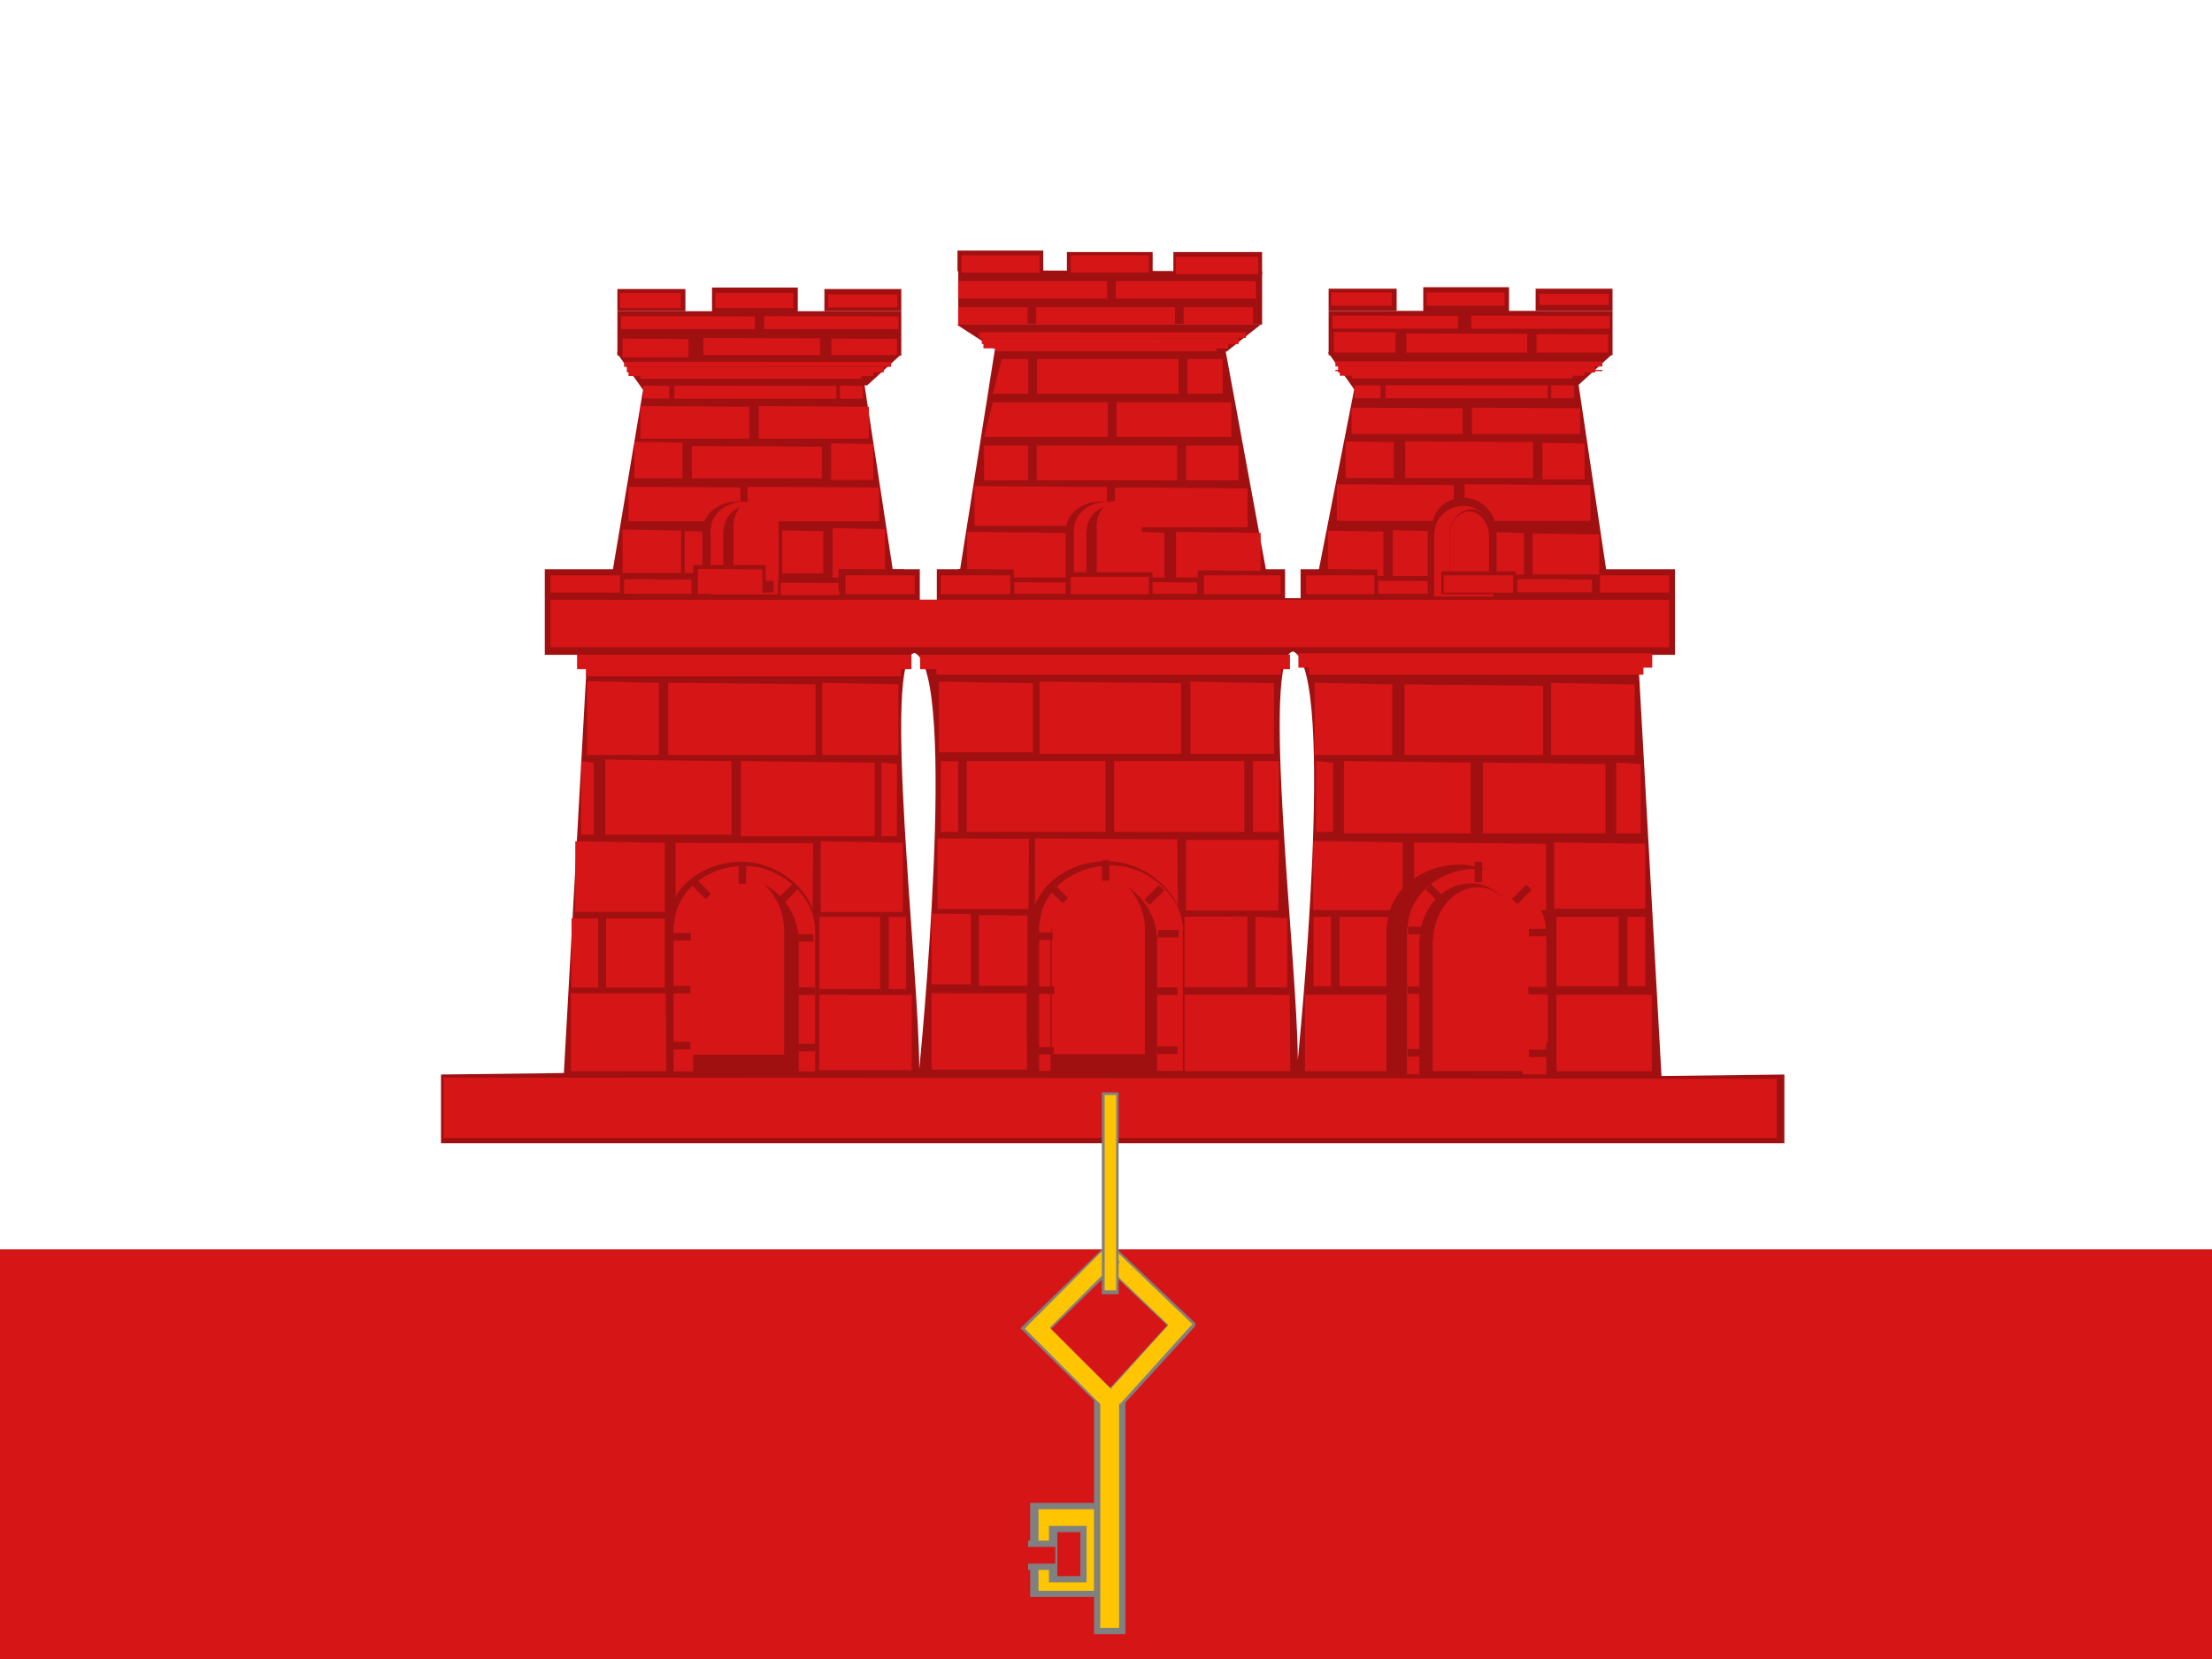 <svg xmlns="http://www.w3.org/2000/svg" viewBox="0 0 640 480">
<rect x="0" y="0" width="640" height="480" fill="#333333" stroke="none"/>
<defs>
<clipPath id="a">
<path d="m-85.24 0h682.67v512h-682.67z" fill-opacity=".67"/>
</clipPath>
</defs>
<g transform="matrix(.94 0 0 .94 79.91 0)" clip-path="url(#a)">
<path fill="#fff" d="m-254.55 0h1021.8v510.88h-1021.8z" fill-rule="evenodd"/>
<path d="m405.2 175.1zm-71.913-62.795l-12.743 64.988 88.98-0.91-9.56-64.07" fill="#a11011"/>
<path fill="#a11011" d="m276.15 77.584h27.31v6.827h-27.31zm-32.77 0h26.398v6.827h-26.4zm-33.68-0.454h26.398v6.37h-26.4z" fill-rule="evenodd"/>
<path d="m301.84 99.56zm-91.904-16.392v16.75h93.536v-16.393l-93.536-0.358m11.39 23.673l-10.926 69.082 94.438 0.458-12.743-69.082m2.96 66.43z" fill="#a11011"/>
<path fill="#d61517" d="m-256 384.54h1024.2v127.46h-1024.2z" fill-rule="evenodd"/>
<path fill="#a11011" d="m82.674 175.2h347.88v26.356h-347.88z" fill-rule="evenodd"/>
<path d="m95.91 198.65l-7.36 131.63-37.822 0.455v21.157h413.49v-21.157l-37.822 0.455-7.357-131.92-323.12-0.628z" fill="#a11011"/>
<path d="m204.56 234.3v21.755h5.338v-21.76h-5.338m8.008 0v21.755h42.707v-21.76h-42.707m45.377 0v21.755h40.038v-21.76h-40.038m42.707 0v21.755h8.007v-21.76h-8.008zm66.31 21.71zm-38.317-21.736v22.21h38.997v-21.736l-38.997-0.475m-11.98 71.93v23.548h29.36v-23.55h-29.36m32.03 0v14.718h5.34v-14.72h-5.34m37.37 0v14.718h5.338v-14.72h-5.338m8.008 0v23.548h29.36v-23.55h-29.36zm-74.75-23.96v21.3h5.338v-21.3h-5.338m8.008 0v21.3h18.684v-21.3h-18.684zm66.73 0v21.3h19.135v-21.3h-19.13m21.87 0v21.3h5.466v-21.3h-5.467zm-98.03-80.34v5.78h102.92v-5.78h-102.92zm-216.35 80.79v21.3h18.04v-21.3h-18.04zm65.63-0.45v22.21h18.684v-22.21h-18.68m21.354 0v22.21h5.338v-22.21h-5.338zm14.67-79.88v5.325h106.1v-5.325h-106.1zm-107.87 0.46v5.325h97.002v-5.325h-96.997z" fill="#d61517"/>
<path d="m313.08 200.53c-10.186 0.754 1.348 96.04 1.367 125.75 0 0 12.182-119.51-1.367-125.75z" fill="#fff"/>
<path d="m84.444 184.62v14.61h344.33v-14.61h-344.33z" fill="#d61517"/>
<path d="m196.57 200.98c-10.186 0.767 1.348 97.777 1.367 128.03 0 0 12.182-121.67-1.367-128.03z" fill="#fff"/>
<path d="m90.9 282.68v21.3h8.217v-21.3h-8.217zm-0.207 23.05v24.03h29.36l-0.16-24-29.2-0.03m28.85 23.517zm335.16 20.6zm-403.15-18.17v18.57h410.32v-18.173l-410.32-0.397m115.61-25.49v23.226h28.45v-23.203l-28.45-0.023m27.954 22.73zm6.64-23.2v23.548h29.36l-0.16-23.52-29.2-0.028m28.85 23.045zm48.98-22.59v23.548h32.547l-0.16-23.52-32.388-0.028m31.978 23.045zm-172.08-72.79zm-38.208-22.626v23.12h38.887v-22.62l-38.888-0.495m-3.586 22.64zm-3.806-22.18v22.664h3.874v-22.18l-3.874-0.485m89.632 22.62zm-40.476-22.626v23.12h41.195v-22.62l-41.196-0.495m47.95 22.63zm-4.7-22.18v22.664h4.783v-22.18l-4.783-0.485m159.96 44.98zm-27.06-20.845v21.3h27.54v-20.85l-27.54-0.455m101.7 20.4zm-27.507-19.954v20.39h27.996v-19.954l-27.997-0.436m-3.21 20.4zm-39.92-20.4v20.846h40.63v-20.4l-40.63-0.445" fill="#d61517"/>
<path d="m315.23 183.92zm-4.7-9.264v9.466h4.783v-9.264l-4.783-0.202" fill="#fff"/>
<path d="m325.23 255.57zm-5.147-21.29v21.755h5.238v-21.29l-5.237-0.465m88.41 21.74zm-37.052-21.29v21.755h37.71v-21.29l-37.71-0.465m48.42 21.3zm-7.383-21.29v21.755h7.514v-21.29l-7.513-0.465m-69.37-2.83zm-23.482-21.736v22.21h23.9v-21.736l-23.9-0.475m69.58 21.76zm-41.894-21.29v21.755h42.64v-21.29l-42.64-0.465m70.4 21.29zm-25.27-21.736v22.21h25.72v-21.736l-25.72-0.475m-190.7 71.01v21.755h12.066v-21.61l-12.066-0.145m11.855 21.29zm2.71-20.82v21.755h14.93v-21.61l-14.93-0.145m14.67 21.29zm48.6-20.82v21.755h19.348v-21.77l-19.348 0.02m19.01 21.29zm12.45 0zm-9.62-21.29v21.755h9.79v-21.29l-9.79-0.465m-208.81-80.62v4.415h102.92v-4.415h-102.92zm105.59 0v4.415h113.84v-4.415h-113.84zm116.44-0.46v4.415h108.91v-4.415h-108.91zm-195.52 79.16zm-27.06-21.29v21.755h27.54v-21.29l-27.54-0.465m100.38 21.3zm-24.824-21.29v21.755h25.265v-21.29l-25.264-0.465m-44.69 0.47v21.755h42.183l0.16-21.61-42.343-0.145m41.447 21.29zm39.19-22.65v21.755h27.996l0.16-21.61-28.156-0.145m27.507 21.29zm45.69 0zm-43.16-21.29v21.755h43.927l-0.16-21.45-43.766-0.306m46.42 0.46v21.755h28.45l0.16-21.774-28.61 0.02m27.954 21.29zm-75.56-48.71zm-28.402-21.29v21.755h28.906v-21.29l-28.906-0.465m73.74 21.73zm-42.79-21.736v22.21h43.55v-21.736l-43.55-0.475m71.7 21.75zm-25.27-21.736v22.21h25.72v-21.736l-25.72-0.475" fill="#d61517"/>
<path d="m186.73 182.38zm-73.73-62.8l-10.926 64.988 88.98-0.91-10.015-65.438" fill="#a11011"/>
<path d="m220.62 123.84l-2.718 10.65h38.052v-10.65h-35.33m38.052 0v10.65h35.334v-10.65h-35.334zm-40.77 13.31v10.65h13.503v-10.65h-13.5m16.204 0v10.65h43.21v-10.65h-43.21m45.91 0v10.65h16.204v-10.65h-16.204zm-56.71-26.62l-2.722 10.65h10.887v-10.65h-8.17m10.887 0v10.65h43.548v-10.65h-43.548m46.27 0v10.65h10.886v-10.65h-10.887zm-70.56-23.965v5.325h45.832v-5.325h-45.83m48.528 0v5.325h43.136v-5.325h-43.136zm-48.53 7.988v5.325h21.354v-5.325h-21.35m24.023 0v5.325h42.707v-5.325h-42.707m45.377 0v5.325h21.354v-5.325h-21.35zm-34.7-15.975v5.325h24.023v-5.325h-24.02zm-160.16 98.512v5.325h21.354v-5.325h-21.356zm322.98 0v5.325h21.354v-5.325h-21.35zm-279.99 5.57zm-20.352-4.364v4.46h20.714v-4.365l-20.714-0.094m65.91 4.82zm-17.67-3.735v3.817h17.984v-3.735l-17.983-0.08" fill="#d61517"/>
<path d="m203.25 184.34zm-5.147-10.6v10.832h5.238v-10.6l-5.237-0.232" fill="#fff"/>
<path d="m124.29 176.09zm-17.67-13.088v13.374h17.984v-13.088l-17.983-0.286m28.29 13.11zm-9.172-12.643v12.92h9.335v-12.644l-9.335-0.276m61.39 13.96zm-15.88-14.87v15.195h16.162v-14.87l-16.162-0.325m-3.09 13.64zm-12.38-12.98v13.264h12.6v-12.98l-12.6-0.284" fill="#d61517"/>
<path d="m192.98 181.7zm-19.905-6.591v6.734h20.258v-6.591l-20.258-0.144m121.98-1.38zm-74.187-66.43l-11.383-7.384h93.534l-10.47 8.293" fill="#a11011"/>
<path d="m210.92 78.578v5.325h24.023v-5.325h-24.02zm65.99 0.455v5.325h25.388v-5.325h-25.39z" fill="#d61517"/>
<g fill="#d61517">
<path d="m288.21 108.08zm-66.875-1.692v1.73h68.05v-1.693l-68.05-0.036"/>
<path d="m291.72 107.17zm-74.03-1.692v1.73h75.332v-1.693l-75.333-0.036"/>
<path d="m294.83 105.8zm-77.61-1.692v1.73h78.974v-1.693l-78.974-0.037"/>
<path d="m294.83 105.8zm-77.61-1.692v1.73h78.974v-1.693l-78.974-0.037m79.85-0.13zm-80.74-1.693v1.73h82.16v-1.693l-82.16-0.037"/>
</g>
<path d="m243.12 182.68zm-15.88-3.474v3.55h16.162v-3.474l-16.162-0.076m55.97 3.47zm-13.644-3.474v3.55h13.887v-3.474l-13.887-0.076m-152.18 52.67zm-21.694-22.18v22.664h22.08v-22.18l-22.08-0.485m147.16-32.25zm-30.19-13.718v14.018h30.727v-13.718l-30.727-0.3m89.9 13.72zm-25.61-13.718v14.018h26.065v-13.718l-26.065-0.3m-3.65 13.72zm-7.383-13.718v14.018h7.514v-13.718l-7.513-0.3" fill="#d61517"/>
<path d="m226.71 182.14zm-16.774-7.037v7.19h17.072v-7.036l-17.072-0.154" fill="#a11011"/>
<path d="m175.2 177.09v5.78h21.354v-5.78h-21.35m29.36 0v5.78h21.355v-5.78h-21.36z" fill="#d61517"/>
<path d="m304.02 182.15zm-20.352-6.591v6.734h20.714v-6.591l-20.714-0.144" fill="#a11011"/>
<path d="m165.23 231.89zm-44.578-21.736v22.21h45.37v-21.736l-45.37-0.475m70.45 21.75zm-23.035-21.736v22.21h23.444v-21.736l-23.445-0.475m86.92-48.58zm-40.03-11.936v12.197h40.74v-11.935l-40.74-0.26m83.26 12.39zm-40.03-11.936v12.197h40.74v-11.935l-40.74-0.26" fill="#d61517"/>
<path fill="#a11011" d="m168.74 88.962h23.667v6.827h-23.67zm-34.59-0.455h26.398v7.737h-26.4zm-29.13 0.455h20.937v6.827h-20.94z" fill-rule="evenodd"/>
<path d="m189.57 109.24zm-76.616 10.8l-8.146-11.472 87.616 0.455-10.497 9.576" fill="#a11011"/>
<path d="m105.8 102.54v5.325h18.684v-5.325h-18.68m21.354 0v5.325h42.707v-5.325h-42.706m45.377 0v5.325h18.685v-5.325h-18.69zm-66.73-12.402v4.68h18.684v-4.68h-18.68m29.36 0v4.68h24.024v-4.68h-24.02zm34.7 0.455v4.038h21.354v-4.037h-21.35z" fill="#d61517"/>
<path fill="#a11011" d="m105.02 95.79h87.387v13.654h-87.39z" fill-rule="evenodd"/>
<path d="m142.29 160.22zm-33.845-10.416v10.643h34.446v-10.41l-34.445-0.226m76.45 10.42zm-39.788-10.416v10.643h40.495v-10.41l-40.495-0.226m1.54-48.6zm-40.476-3.92v4.006h41.195v-3.92l-41.196-0.085m18.64 49.725zm-14.54-11.046v11.287h14.798v-11.045l-14.797-0.24m56.96 11.08zm-39.288-9.786v10h39.986v-9.786l-39.986-0.214m55.62 10.22zm-12.75-11.046v11.287h12.976v-11.045l-12.976-0.24m-25.77-1.67zm-32.95-9.786v10h33.536v-9.786l-33.536-0.214m69.74 9.79zm-33.32-9.786v10h33.912v-9.786l-33.913-0.214m23.03-2.37zm-48.973-3.92v4.006h49.84v-3.92l-49.843-0.085m57.9 3.91zm-6.936-3.92v4.006h7.06v-3.92l-7.06-0.085m-52.7 3.91zm-7.83-3.92v4.006h7.97v-3.92l-7.97-0.085m77.8-17.48zm-40.553-3.92v4.006h41.273v-3.92l-41.273-0.085m-23.71 12.525zm-19.905-5.593v5.715h20.258v-5.592l-20.258-0.123m60.14 4.94zm-35.263-5.147v5.26h35.89v-5.148l-35.89-0.112m59.2 5.16zm-19.796-4.963v5.07h20.148v-4.96l-20.148-0.11" fill="#d61517"/>
<g fill="#d61517">
<path d="m178.97 116.54zm-66.875-1.505v1.54h68.05v-1.506l-68.05-0.033"/>
<path d="m182.48 115.73zm-74.03-1.506v1.54h75.332v-1.506l-75.333-0.032"/>
<path d="m185.59 114.51zm-77.61-1.505v1.538h78.974v-1.505l-78.974-0.033"/>
<path d="m185.59 114.51zm-77.61-1.505v1.538h78.974v-1.505l-78.974-0.033m79.85-0.12zm-80.74-1.505v1.538h82.16v-1.505l-82.16-0.033"/>
</g>
<path d="m354.19 182.67zm-14.986-3.92v4.006h15.252v-3.92l-15.252-0.085m65.37 3.45zm-22.588-3.92v4.006h22.99v-3.92l-22.99-0.085m24.91-1.73zm-20.167-12.305v12.574h20.525v-12.306l-20.525-0.27m-2.83 12.31zm-8.243-12.75v13.028h8.39v-12.75l-8.39-0.28m-35.15 13.18zm-16.775-13.642v13.94h17.073v-13.642l-17.073-0.298m30.54 13.64zm-10.59-13.826v14.128h10.778v-13.826l-10.78-0.302" fill="#d61517"/>
<path d="m338.66 183.03zm-17.67-7.928v8.1h17.984v-7.926l-17.983-0.174" fill="#a11011"/>
<path d="m285.54 177.09v5.78h23.613v-5.78h-23.61m31.484 0v5.78h20.99v-5.78h-20.99zm-18.77-15.08zm-38.132-11.936v12.197h38.81v-11.935l-38.81-0.26" fill="#d61517"/>
<path fill="#a11011" d="m387.66 88.852h23.667v6.827h-23.67zm-34.59-0.455h26.398v7.737h-26.4zm-29.13 0.455h20.937v6.827h-20.94z" fill-rule="evenodd"/>
<path d="m408.49 109.13zm-76.616 10.8l-8.146-11.472 87.617 0.455-10.497 9.576" fill="#a11011"/>
<path d="m324.72 102.43v5.325h18.684v-5.325h-18.68m21.354 0v5.325h42.707v-5.325h-42.706m45.377 0v5.325h18.685v-5.325h-18.69zm-66.73-12.413v4.038h18.684v-4.038h-18.68m29.36 0v4.038h24.024v-4.038h-24.02zm34.7 0.456v3.394h21.354v-3.394h-21.35z" fill="#d61517"/>
<path fill="#a11011" d="m323.94 95.68h87.387v13.653h-87.39z" fill-rule="evenodd"/>
<path d="m361.83 160.1zm-35.372-11.046v11.287h36v-11.045l-36-0.24m77.38 11.04zm-38.055-11.046v11.287h38.73v-11.045l-38.73-0.24m-2.74-47.97zm-37.946-3.92v4.006h38.62v-3.92l-38.62-0.085m18.64 49.725zm-14.54-11.046v11.287h14.798v-11.045l-14.797-0.24m56.97 11.04zm-38.655-11.046v11.287h39.342v-11.045l-39.342-0.24m54.97 11.49zm-12.75-11.046v11.287h12.976v-11.045l-12.976-0.24m-25.13-2.91zm-33.583-7.896v8.068h34.18v-7.896l-34.18-0.172m69.74 7.9zm-32.688-7.896v8.068h33.27v-7.896l-33.27-0.172m22.39-3.01zm-48.973-3.92v4.006h49.843v-3.92l-49.843-0.085m57.91 3.92zm-6.936-3.92v4.006h7.06v-3.92l-7.06-0.085m-52.7 3.92zm-7.83-3.92v4.006h7.97v-3.92l-7.97-0.085m77.77-17.47zm-41.818-3.92v4.006h42.56v-3.92l-42.56-0.085m-23.68 11.225zm-18.64-6.223v6.36h18.97v-6.224l-18.97-0.136m58.83 6.23zm-36.528-5.777v5.903h37.177v-5.777l-37.178-0.127m61.74 5.79zm-21.694-5.593v5.715h22.08v-5.592l-22.08-0.123" fill="#d61517"/>
<g fill="#d61517">
<path d="m397.9 116.42zm-66.875-1.505v1.538h68.05v-1.505l-68.05-0.033"/>
<path d="m401.41 115.62zm-74.03-1.506v1.538h75.332v-1.505l-75.333-0.032"/>
<path d="m404.52 114.4zm-77.61-1.504v1.538h78.974v-1.505l-78.974-0.034"/>
<path d="m404.52 114.4zm-77.61-1.504v1.538h78.974v-1.505l-78.974-0.034m79.85-0.13zm-80.74-1.504v1.538h82.16v-1.505l-82.16-0.034"/>
</g>
<g fill="#d61517">
<path d="m397.9 115.16zm-66.875-0.383v0.39h68.05v-0.383l-68.05-0.008"/>
<path d="m401.41 114.96zm-74.03-0.384v0.392h75.332v-0.383l-75.333-0.007"/>
<path d="m404.52 114.65zm-77.61-0.383v0.392h78.974v-0.383l-78.974-0.01"/>
<path d="m404.52 114.65zm-77.61-0.383v0.392h78.974v-0.383l-78.974-0.01m79.85-0.04zm-80.74-0.383v0.392h82.16v-0.383l-82.16-0.01"/>
</g>
<path fill="gray" d="m232.07 462.6h19.954v28.965h-19.95z" fill-rule="evenodd"/>
<path fill="#ffc500" d="m234.64 464.54h17.38v25.103h-17.38z" fill-rule="evenodd"/>
<path fill="gray" d="m237.86 469.68h11.586v17.38h-11.59z" fill-rule="evenodd"/>
<path fill="#d61517" d="m240.44 471.62h7.08v13.517h-7.08z" fill-rule="evenodd"/>
<g stroke-width="1pt" fill-rule="evenodd">
<path d="m231.44 474.21h7.724v9.01h-7.724z" fill="gray"/>
<path d="m231.44 476.13h8.367v5.15h-8.367z" fill="#d61517"/>
</g>
<g stroke-width="1pt" fill-rule="evenodd">
<path d="m261.38 502.99h-9.656v-75.312h9.656z" fill="gray"/>
<path d="m259.44 501.07h-5.793v-71.45h5.793z" fill="#ffc500"/>
</g>
<path fill="gray" d="m283.11 407.48l-4.69 4.442-25.197-23.854 4.69-4.442z" fill-rule="evenodd"/>
<path fill="gray" d="m261.02 432.11l-4.433-4.854 21.935-24.02 4.433 4.856z" fill-rule="evenodd"/>
<path fill="#ffc500" d="m254.33 388.39l3.834-3.676 23.857 22.875-3.834 3.676z" fill-rule="evenodd"/>
<path fill="#ffc500" d="m259.7 432.21l-3.55-3.928 22.09-24.446 3.552 3.93z" fill-rule="evenodd"/>
<path fill="gray" d="m230.87 410.55l4.432-4.357 21.936 21.557-4.434 4.357z" fill-rule="evenodd"/>
<path fill="gray" d="m254.87 383.84l4.8 4.654-25.773 25.005-4.798-4.657z" fill-rule="evenodd"/>
<path fill="#ffc500" d="m235.31 411.49l-3.738-3.74 23.268-23.268 3.74 3.74z" fill-rule="evenodd"/>
<path fill="gray" d="m254.14 336.22h5.15v62.156h-5.15z" fill-rule="evenodd"/>
<path fill="#ffc500" d="m255.01 337.05h3.54v60.114h-3.54zm-24.58 71.91l3.992-3.99 24.837 24.836-3.99 3.99z" fill-rule="evenodd"/>
<g stroke-width="1pt" fill="#a11011" transform="matrix(1.3 0 0 1.06 -279.63 -7.67)" fill-rule="evenodd">
<path d="m477.98 275.98h34.57v44.3h-34.57z"/>
<rect y="258.3" width="34.311" x="478.13" ry="18.298" height="36.596"/>
</g>
<g stroke-width="1pt" fill="#d61517" transform="matrix(1.24 0 0 1.02 -244.64 3.97)" fill-rule="evenodd">
<path d="m477.98 275.98h34.57v44.3h-34.57z"/>
<rect y="258.3" width="34.311" x="478.13" ry="18.298" height="36.596"/>
</g>
<g stroke-width="1pt" fill="#a11011" transform="matrix(.92 0 0 .96 -87.88 23.93)" fill-rule="evenodd">
<path d="m477.98 275.98h34.57v44.3h-34.57z"/>
<rect y="258.3" width="34.311" x="478.13" ry="18.298" height="36.596"/>
</g>
<path fill="#d61517" d="m355.98 289.23h28.04v40.45h-28.04z" fill-rule="evenodd"/>
<rect fill-rule="evenodd" ry="16.707" height="33.414" width="27.829" y="273.09" x="356.11" fill="#d61517"/>
<g stroke-width="1pt" fill="#a11011" transform="matrix(1.35 0 0 1.06 -412.97 -8.72)" fill-rule="evenodd">
<path d="m477.98 275.98h34.57v44.3h-34.57z"/>
<rect y="258.3" width="34.311" x="478.13" ry="18.298" height="36.596"/>
</g>
<g stroke-width="1pt" fill="#d61517" transform="matrix(1.28 0 0 1.02 -376.99 2.92)" fill-rule="evenodd">
<path d="m477.98 275.98h34.57v44.3h-34.57z"/>
<rect y="258.3" width="34.311" x="478.13" ry="18.298" height="36.596"/>
</g>
<g stroke-width="1pt" fill="#a11011" transform="matrix(.95 0 0 .96 -215.77 22.88)" fill-rule="evenodd">
<path d="m477.98 275.98h34.57v44.3h-34.57z"/>
<rect y="258.3" width="34.311" x="478.13" ry="18.298" height="36.596"/>
</g>
<g stroke-width="1pt" fill="#d61517" transform="matrix(.83 0 0 .9 -158 36.21)" fill-rule="evenodd">
<path d="m477.98 275.98h34.57v44.3h-34.57z"/>
<rect y="258.3" width="34.311" x="478.13" ry="18.298" height="36.596"/>
</g>
<g stroke-width="1pt" fill="#a11011" transform="matrix(1.33 0 0 1.06 -515.42 -8.56)" fill-rule="evenodd">
<path d="m477.98 275.98h34.57v44.3h-34.57z"/>
<rect y="258.3" width="34.311" x="478.13" ry="18.298" height="36.596"/>
</g>
<g stroke-width="1pt" fill="#d61517" transform="matrix(1.26 0 0 1.02 -479.94 3.08)" fill-rule="evenodd">
<path d="m477.98 275.98h34.57v44.3h-34.57z"/>
<rect y="258.3" width="34.311" x="478.13" ry="18.298" height="36.596"/>
</g>
<g stroke-width="1pt" fill="#a11011" transform="matrix(.94 0 0 .96 -320.95 23.04)" fill-rule="evenodd">
<path d="m477.98 275.98h34.57v44.3h-34.57z"/>
<rect y="258.3" width="34.311" x="478.13" ry="18.298" height="36.596"/>
</g>
<g stroke-width="1pt" fill="#d61517" transform="matrix(.82 0 0 .9 -263.97 36.37)" fill-rule="evenodd">
<path d="m477.98 275.98h34.57v44.3h-34.57z"/>
<rect y="258.3" width="34.311" x="478.13" ry="18.298" height="36.596"/>
</g>
<path d="m233.03 322.27v2.312h6.294v-2.312h-6.294zm-111.84-1.61v2.312h6.294v-2.312h-6.294zm0-17.22v2.312h6.294v-2.312h-6.294zm0.16-16.25v2.312h6.294v-2.312h-6.294zm38.3 34.11v2.312h6.294v-2.31h-6.294zm-0.16-17.38v2.312h6.294v-2.312h-6.294zm-0.48-16.41v2.312h6.294v-2.312h-6.294zm83.08-9.48l1.635-1.635-4.45-4.45-1.635 1.635 4.45 4.45zm29.07 44.08v2.312h6.294v-2.312h-6.294zm-37.97-18.51v2.312h6.294v-2.31h-6.294zm-0.48-16.57v2.312h6.294v-2.312h-6.294zm38.45 16.89v2.312h6.294v-2.312h-6.294zm0.33-17.7v2.312h6.294v-2.312h-6.294zm76.75 36.69v2.312h6.294v-2.312h-6.294zm0-19.31v2.312h6.294v-2.31h-6.294zm0.16-18.34v2.312h6.294v-2.312h-6.29zm37.18 37.81v2.312h6.294v-2.312h-6.294zm-0.16-19.31v2.312h6.294v-2.312h-6.294zm0.16-17.86v2.312h6.294v-2.31h-6.294z" fill="#a11011"/>
<g stroke-width="1pt" fill="#a11011" transform="matrix(.56 0 0 .46 88.21 34.4)" fill-rule="evenodd">
<path d="m477.98 275.98h34.57v44.3h-34.57z"/>
<rect y="258.3" width="34.311" x="478.13" ry="18.298" height="36.596"/>
</g>
<g stroke-width="1pt" fill="#d61517" transform="matrix(.53 0 0 .45 103.13 39.5)" fill-rule="evenodd">
<path d="m477.98 275.98h34.57v44.3h-34.57z"/>
<rect y="258.3" width="34.311" x="478.13" ry="18.298" height="36.596"/>
</g>
<g stroke-width="1pt" fill="#a11011" transform="matrix(.4 0 0 .42 169.98 48.25)" fill-rule="evenodd">
<path d="m477.98 275.98h34.57v44.3h-34.57z"/>
<rect y="258.3" width="34.311" x="478.13" ry="18.298" height="36.596"/>
</g>
<g stroke-width="1pt" fill="#d61517" transform="matrix(.35 0 0 .4 193.94 54.09)" fill-rule="evenodd">
<path d="m477.98 275.98h34.57v44.3h-34.57z"/>
<rect y="258.3" width="34.311" x="478.13" ry="18.298" height="36.596"/>
</g>
<path d="m371.21 265.24h-2.312v6.294h2.312v-6.294zm-97.88 8.82l-1.635-1.635-4.45 4.45 1.635 1.635 4.45-4.45zm113.13-0.16l-1.635-1.635-4.45 4.45 1.635 1.635 4.45-4.45zm-28.19 4.29l1.635-1.635-4.45-4.45-1.635 1.635 4.45 4.45zm-228.9-7.53l-1.635 1.635 4.45 4.45 1.635-1.635-4.45-4.45zm127.11-5.9h-2.312v6.294h2.312v-6.294zm-114.15 7.26h2.312v-6.294h-2.312v6.294zm12.44 4.21l1.635 1.635 4.45-4.45-1.635-1.635-4.45 4.45zm203.86-100.37v7.006h22.902v-7.006h-22.9z" fill="#a11011"/>
<path d="m359.37 177.09v5.325h21.354v-5.325h-21.35z" fill="#d61517"/>
<g stroke-width="1pt" fill-rule="evenodd">
<g transform="matrix(.63 0 0 .48 -58.15 30.37)" fill="#a11011">
<path d="m477.98 275.98h34.57v44.3h-34.57z"/>
<rect y="258.3" width="34.311" x="478.13" ry="18.298" height="36.596"/>
</g>
<g transform="matrix(.6 0 0 .46 -41.28 35.62)" fill="#d61517">
<path d="m477.98 275.98h34.57v44.3h-34.57z"/>
<rect y="258.3" width="34.311" x="478.13" ry="18.298" height="36.596"/>
</g>
<g transform="matrix(.45 0 0 .43 34.29 44.63)" fill="#a11011">
<path d="m477.98 275.98h34.57v44.3h-34.57z"/>
<rect y="258.3" width="34.311" x="478.13" ry="18.298" height="36.596"/>
</g>
<g transform="matrix(.4 0 0 .4 61.38 50.65)" fill="#d61517">
<path d="m477.98 275.98h34.57v44.3h-34.57z"/>
<rect y="258.3" width="34.311" x="478.13" ry="18.298" height="36.596"/>
</g>
</g>
<path d="m244.32 176.14v7.006h25.424v-7.006h-25.42z" fill="#a11011"/>
<path d="m244.6 177.55v5.325h24.023v-5.325h-24.02z" fill="#d61517"/>
<g stroke-width="1pt" fill-rule="evenodd">
<g transform="matrix(.63 0 0 .48 -169.94 30.37)" fill="#a11011">
<path d="m477.98 275.98h34.57v44.3h-34.57z"/>
<rect y="258.3" width="34.311" x="478.13" ry="18.298" height="36.596"/>
</g>
<g transform="matrix(.6 0 0 .46 -153.07 35.62)" fill="#d61517">
<path d="m477.98 275.98h34.57v44.3h-34.57z"/>
<rect y="258.3" width="34.311" x="478.13" ry="18.298" height="36.596"/>
</g>
<g transform="matrix(.45 0 0 .43 -77.5 44.63)" fill="#a11011">
<path d="m477.98 275.98h34.57v44.3h-34.57z"/>
<rect y="258.3" width="34.311" x="478.13" ry="18.298" height="36.596"/>
</g>
<g transform="matrix(.4 0 0 .4 -50.41 50.65)" fill="#d61517">
<path d="m477.98 275.98h34.57v44.3h-34.57z"/>
<rect y="258.3" width="34.311" x="478.13" ry="18.298" height="36.596"/>
</g>
</g>
<path d="m128.32 173.9v8.407h22.342v-8.41h-22.34z" fill="#a11011"/>
<path d="m149.29 182.59zm-19.458-7.482v7.645h19.803v-7.482l-19.803-0.162" fill="#d61517"/>
</g>
</svg>

